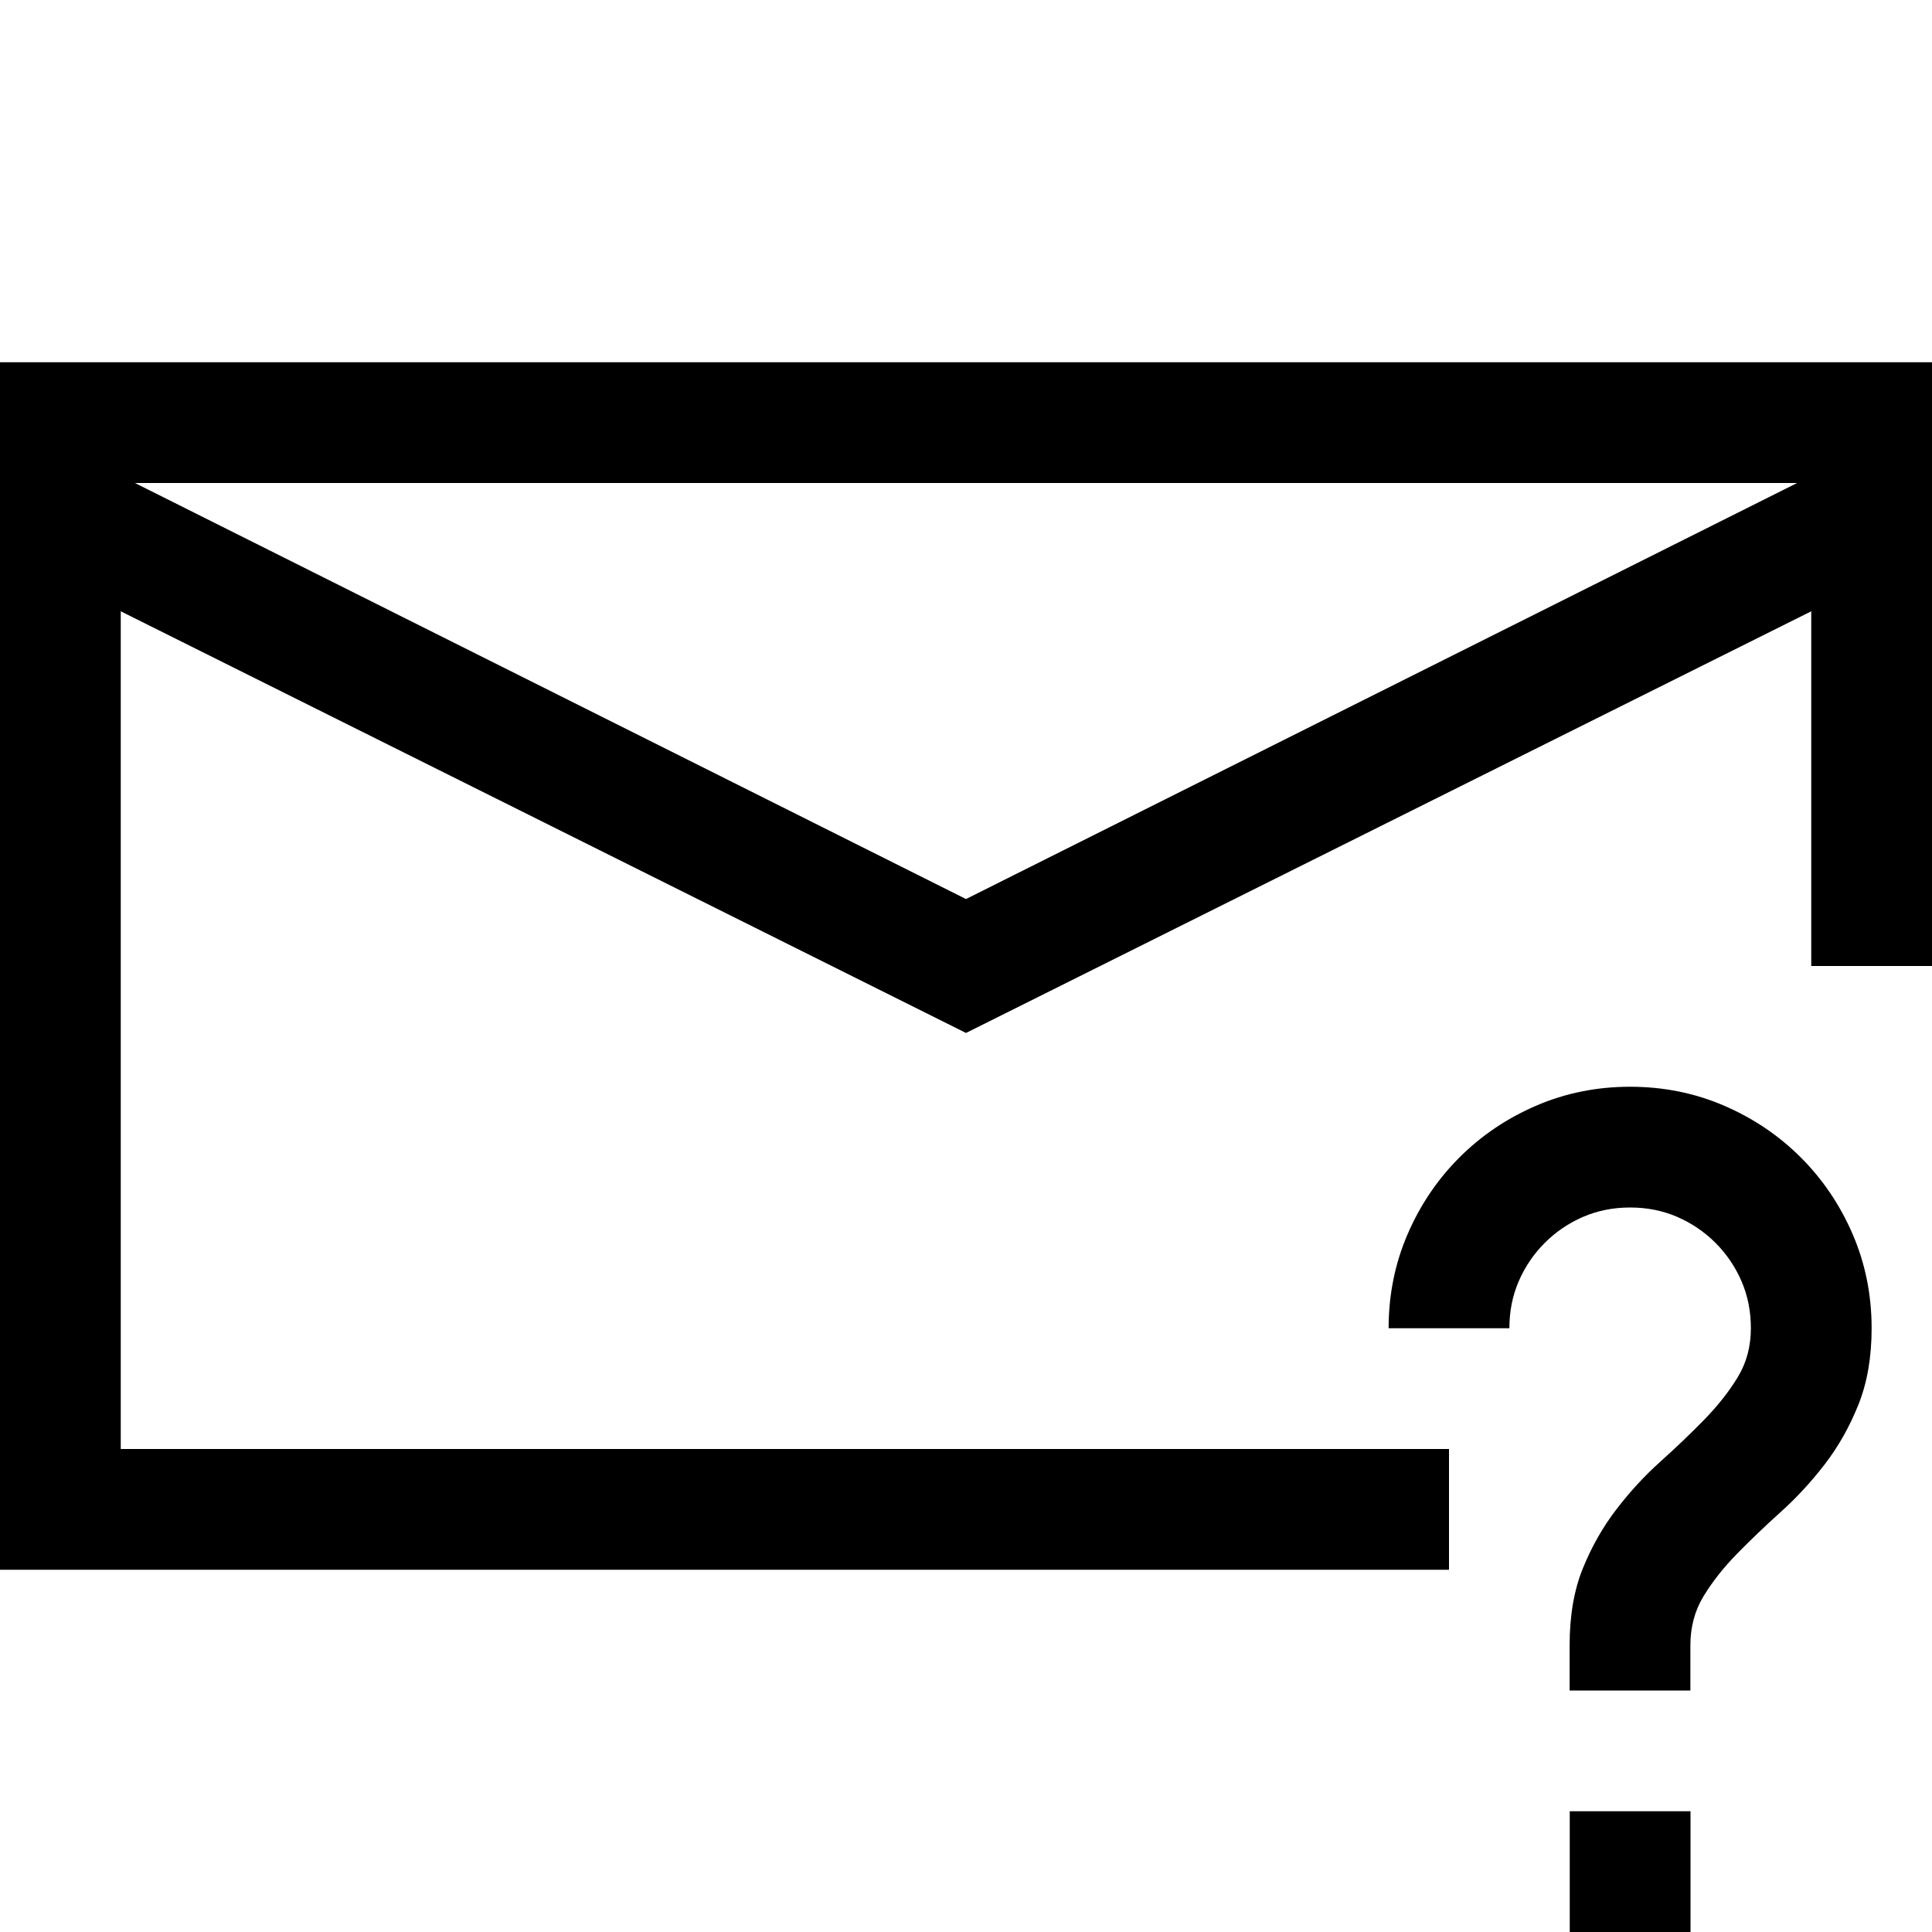 <!-- Generated by IcoMoon.io -->
<svg version="1.1" xmlns="http://www.w3.org/2000/svg" width="32" height="32" viewBox="0 0 32 32">
<title>uniF416</title>
<path d="M32 6v10h-2v-5.875l-14 6.984-14-6.984v13.875h22v2h-24v-20h32zM16 14.891l13.766-6.891h-27.531zM26 30h2v2h-2v-2zM27 18q0.828 0 1.555 0.313t1.273 0.859 0.859 1.273 0.313 1.555q0 0.719-0.219 1.266t-0.555 0.984-0.727 0.789-0.727 0.695-0.555 0.703-0.219 0.813v0.75h-2v-0.75q0-0.734 0.219-1.273t0.555-0.977 0.727-0.789 0.727-0.695 0.555-0.703 0.219-0.813q0-0.422-0.156-0.781t-0.43-0.633-0.633-0.43-0.781-0.156-0.781 0.156-0.633 0.43-0.43 0.633-0.156 0.781h-2q0-0.828 0.313-1.555t0.859-1.273 1.273-0.859 1.555-0.313z"></path>
</svg>
